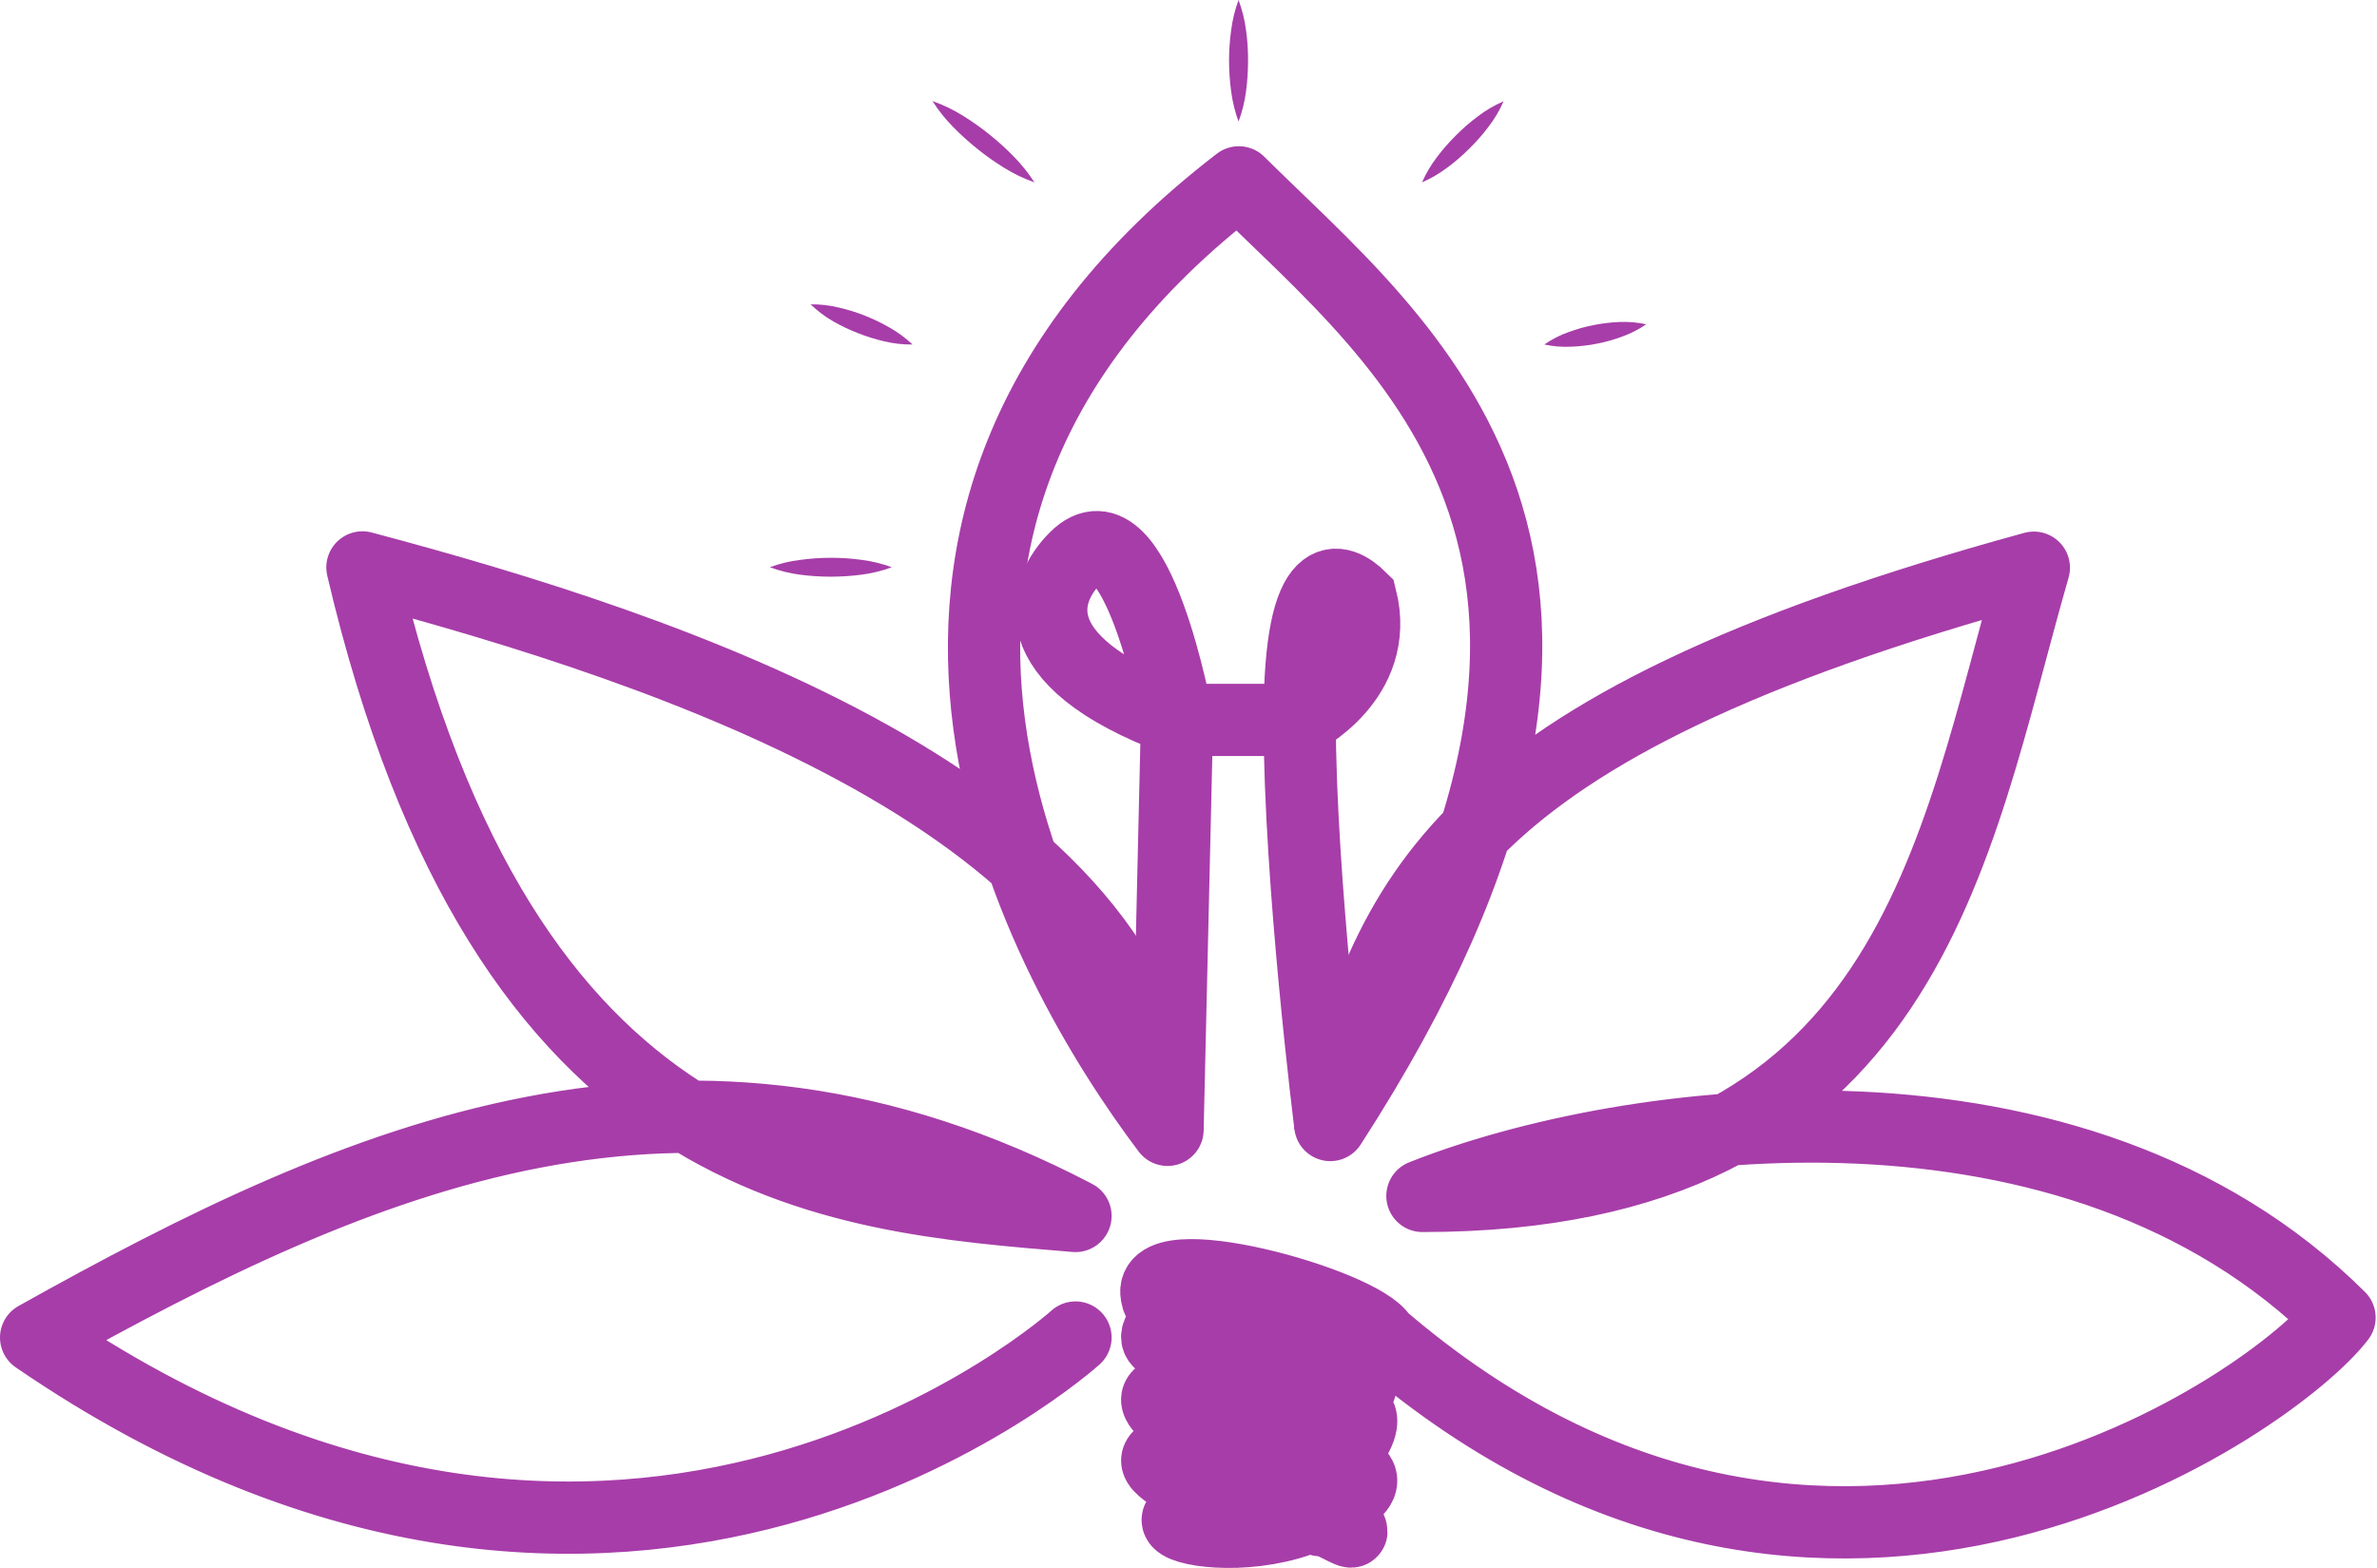 <svg xmlns="http://www.w3.org/2000/svg" version="1.1" xmlns:xlink="http://www.w3.org/1999/xlink" xmlns:svgjs="http://svgjs.com/svgjs" width="658" height="434"><svg width="658" height="434" viewBox="0 0 658 434" fill="none" xmlns="http://www.w3.org/2000/svg">
<path d="M323.194 312.733L325.826 199.138C325.826 199.138 314.666 137.434 297.717 154.391C289.269 162.818 280.795 182.443 325.932 199.269H359.777C359.777 199.269 382.359 188.043 376.727 165.617C371.068 159.992 359.777 154.391 359.777 199.269C359.777 244.147 368.252 311.4 368.252 311.4" stroke="#A73DA9" stroke-width="20" stroke-miterlimit="10"></path>
<path d="M297.717 370.225C297.717 370.225 173.624 482.407 10 370.225C100.274 319.746 190.547 280.469 297.717 336.572C230.025 330.946 139.804 325.347 100.326 157.06C184.888 179.512 317.483 222.977 323.194 312.733C289.348 267.855 218.813 145.834 342.933 50.478C387.99 95.356 469.816 154.391 368.251 311.399C385.175 249.695 399.281 202.016 563.01 157.138C540.429 235.643 529.138 331.025 393.754 331.025C450.155 308.599 574.275 291.773 647.625 364.703C630.703 387.129 506.583 476.886 382.464 370.304C377.199 360.778 315.641 343.847 320.351 359.077C320.693 366.143 374.726 376.191 376.753 370.304C377.674 367.686 368.515 361.537 359.829 359.077C340.564 353.634 319.588 365.332 320.351 370.304C321.535 377.97 374.252 370.304 376.753 381.529C378.042 387.287 365.698 396.053 354.197 398.355C337.011 401.783 319.535 391.186 320.351 387.129C321.693 380.404 374.883 382.969 376.753 392.729C377.384 396 372.699 401.967 371.121 403.955C369.462 406.027 367.572 407.906 365.489 409.555C355.697 417.039 338.353 417.772 326.01 409.555C322.825 407.435 319.983 405.577 320.377 403.955C321.957 397.387 375.647 400.632 376.779 409.555C377.463 414.632 360.987 420.362 359.855 420.781C344.065 426.328 326.273 423.607 326.01 420.781C325.641 416.751 369.067 415.547 374.015 423.581C375.147 425.386 366.12 419.342 365.515 420.781" stroke="#A73DA9" stroke-width="20" stroke-linecap="round" stroke-linejoin="round"></path>
<path d="M246.87 157.007C244.142 158.016 241.308 158.709 238.421 159.075C232.804 159.808 227.115 159.808 221.499 159.075C218.629 158.707 215.813 158.013 213.103 157.007C215.835 155.993 218.68 155.308 221.578 154.967C227.191 154.2 232.885 154.2 238.5 154.967C241.359 155.33 244.167 156.015 246.87 157.007Z" fill="#A73DA9"></path>
<path d="M252.607 95.356C249.948 95.391 247.295 95.092 244.711 94.466C242.237 93.886 239.809 93.125 237.447 92.19C235.115 91.287 232.854 90.211 230.683 88.971C228.396 87.66 226.282 86.069 224.393 84.235C227.053 84.208 229.706 84.516 232.288 85.15C234.767 85.719 237.195 86.48 239.552 87.427C241.91 88.37 244.197 89.481 246.395 90.751C248.64 92.039 250.724 93.585 252.607 95.356Z" fill="#A73DA9"></path>
<path d="M286.348 50.478C283.43 49.447 280.631 48.104 278.004 46.474C275.424 44.884 272.945 43.136 270.582 41.241C268.237 39.358 266.004 37.339 263.897 35.196C261.716 33.005 259.784 30.583 258.134 27.974C261.049 29.01 263.846 30.352 266.477 31.977C269.049 33.567 271.519 35.315 273.873 37.211C276.238 39.089 278.481 41.116 280.584 43.282C282.748 45.477 284.681 47.889 286.348 50.478Z" fill="#A73DA9"></path>
<path d="M342.854 33.652C341.86 30.936 341.173 28.119 340.801 25.252C340.426 22.459 340.232 19.644 340.222 16.826C340.218 14.016 340.412 11.209 340.801 8.426C341.157 5.548 341.845 2.721 342.854 0C343.87 2.72 344.568 5.547 344.933 8.426C345.327 11.209 345.512 14.016 345.486 16.826C345.485 19.644 345.3 22.458 344.933 25.252C344.566 28.122 343.867 30.94 342.854 33.652Z" fill="#A73DA9"></path>
<path d="M393.649 50.478C394.749 47.962 396.154 45.59 397.834 43.413C399.438 41.289 401.197 39.286 403.097 37.42C404.969 35.525 406.983 33.775 409.124 32.187C411.313 30.517 413.701 29.12 416.231 28.026C415.13 30.541 413.724 32.914 412.045 35.091C410.448 37.22 408.688 39.223 406.782 41.084C404.902 42.979 402.878 44.729 400.729 46.317C398.545 47.982 396.168 49.379 393.649 50.478Z" fill="#A73DA9"></path>
<path d="M427.495 95.356C429.543 93.932 431.773 92.788 434.127 91.954C436.386 91.113 438.71 90.456 441.076 89.992C443.436 89.519 445.829 89.231 448.234 89.128C450.743 89.017 453.255 89.228 455.709 89.756C453.652 91.181 451.413 92.325 449.05 93.158C446.795 94.007 444.47 94.663 442.102 95.121C439.743 95.597 437.349 95.878 434.944 95.958C432.445 96.091 429.94 95.889 427.495 95.356Z" fill="#A73DA9"></path>
<path d="M433.127 199.422C435.865 198.423 438.709 197.738 441.602 197.381C447.217 196.615 452.911 196.615 458.525 197.381C461.412 197.726 464.248 198.411 466.973 199.422C464.246 200.43 461.411 201.124 458.525 201.49C452.908 202.223 447.219 202.223 441.602 201.49C438.707 201.124 435.864 200.43 433.127 199.422Z" fill="#A73DA9"></path>
</svg><style>@media (prefers-color-scheme: light) { :root { filter: contrast(1) brightness(1); } }
</style></svg>
